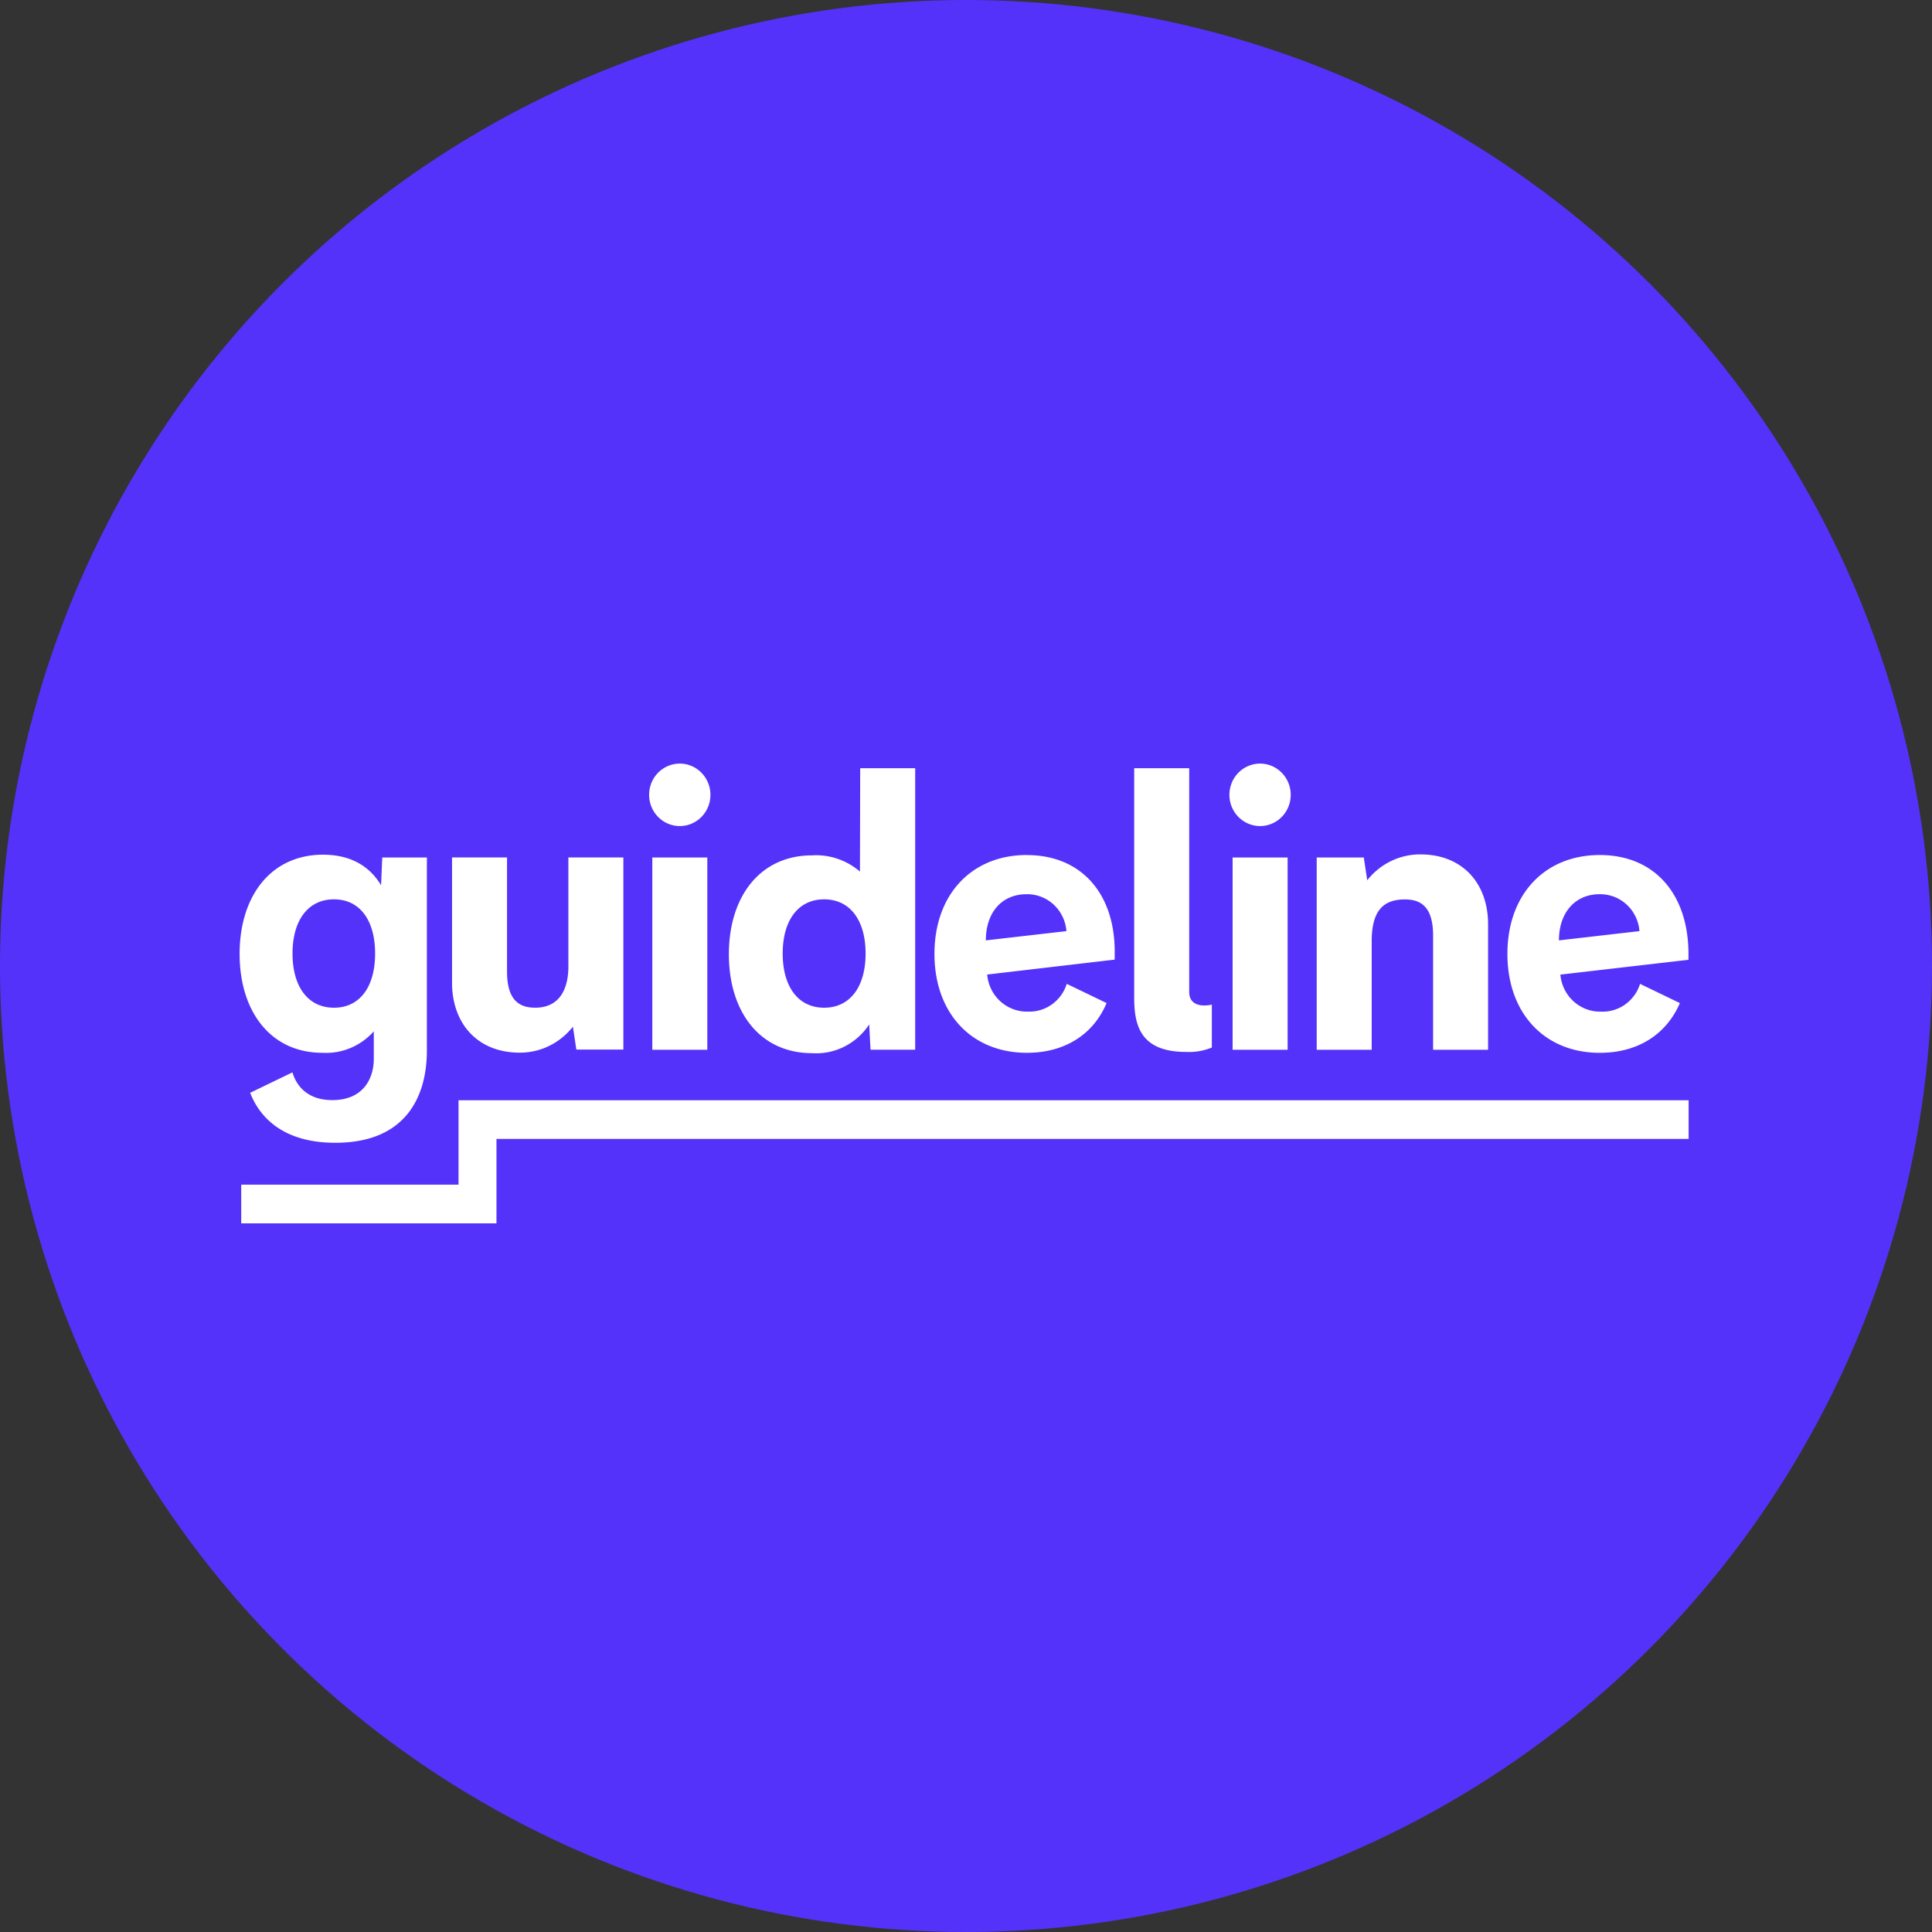 <svg xmlns="http://www.w3.org/2000/svg" viewBox="0 0 1024 1024"><rect x="0" y="0" width="1024" height="1024" fill="#333333" stroke="none"/><circle cx="512" cy="512" r="512" style="fill:#5532fa"/><path d="M895 583.17H243.03v44.72H127.85v20.52h135.29v-44.77H895v-20.46ZM201.96 469.19l.02.03h-.02zc-6.21-10.31-16.25-16.19-30.99-16.19-27.62.17-43.97 22.15-43.97 52.59s16.35 52.42 43.97 52.42c5.08.28 10.14-.6 14.84-2.57 4.71-1.97 8.91-4.99 12.31-8.82v14.66c0 9.97-5.28 21.8-22 21.8-12.67 0-18.92-7.09-21.11-14.71l-22.43 10.84c5.62 14.4 19.05 26.49 45.11 26.49 38.65 0 48.57-26.06 48.57-48.88V454.48H202.6l-.63 14.72Zm253.83-7.24c-7.05-6.06-16.13-9.15-25.33-8.59-27.75 0-44.14 21.97-44.14 52.42s16.39 52.42 44.14 52.42c5.91.39 11.81-.82 17.11-3.5a33.9 33.9 0 0 0 13.11-11.74l.73 13.41h23.66v-149.2h-29.15zm439.13 46.74v-3.09c0-31.47-17.75-52.42-47-52.42s-48.96 20.94-48.96 52.42 19.72 52.42 48.96 52.42c20.22 0 35.3-9.8 42.45-26.36l-21.11-10.19a21.17 21.17 0 0 1-7.87 10.9c-3.72 2.66-8.2 4-12.74 3.81-5.39.15-10.62-1.8-14.64-5.45s-6.51-8.74-6.98-14.19h.2l67.71-7.83zm-350.65-55.52c-29.28 0-48.99 20.94-48.99 52.42s19.72 52.42 48.99 52.42c20.18 0 35.27-9.8 42.24-26.36l-21.11-10.19c-1.36 4.35-4.07 8.13-7.72 10.79s-8.04 4.04-12.52 3.92c-5.43.22-10.75-1.69-14.84-5.34-4.09-3.66-6.62-8.78-7.09-14.3l67.58-7.91v-3.09c.43-31.4-17.32-52.32-46.54-52.32zm-243 58.78c0 13.97-5.92 22.15-17.58 22.15-8.15 0-14.95-3.61-14.95-19.14v-60.49h-29.15v66.35c0 21.5 13.36 37.11 35.9 37.11 5.41 0 10.75-1.21 15.62-3.61 4.87-2.38 9.17-5.86 12.54-10.16l1.82 12.13h24.93V454.47h-29.15v57.5zm329.03 13.73V407.17h-29.15v121.52c0 14.1 2.79 28.85 27.46 28.85 4.67.24 9.34-.54 13.69-2.33v-22.75s-12 3.09-12-6.79Zm52.16-71.2h-29.15v101.91h29.15zm-307.57 0h-29.15v101.91h29.15zm377.9-1.64c-5.39 0-10.73 1.21-15.61 3.59a36 36 0 0 0-12.52 10.14l-1.82-12.09h-24.96v101.91h29.15v-57.53c0-15.9 5.92-22.15 17.62-22.15 8.15 0 14.92 3.61 14.92 19.14v60.55h29.15v-66.48c0-21.54-13.36-37.07-35.9-37.07h-.02Zm-575.78 81.27c-13.82 0-21.97-11.22-21.97-28.72s8.15-28.72 21.97-28.72 21.8 11.22 21.8 28.72-7.98 28.72-21.8 28.72m259.8 0c-13.82 0-21.97-11.22-21.97-28.72s8.15-28.72 21.97-28.72 21.97 11.22 21.97 28.72-8.15 28.72-21.97 28.72m85.71-35.7c0-14.79 8.44-24.46 21.58-24.46a20.65 20.65 0 0 1 14.38 5.52c3.92 3.63 6.34 8.67 6.75 14.04l-42.71 4.91v-.02Zm303.75 0c0-14.79 8.65-24.46 21.54-24.46a20.65 20.65 0 0 1 14.38 5.52c3.92 3.63 6.34 8.67 6.75 14.04l-42.65 4.91-.02-.02Zm-465.96-93.69h-.02.01c-3.22 0-6.36.97-9.03 2.79a16.5 16.5 0 0 0-5.99 7.42 17 17 0 0 0-.93 9.56c.63 3.22 2.18 6.16 4.45 8.48 2.27 2.31 5.17 3.89 8.33 4.54 3.16.63 6.42.32 9.39-.95 2.98-1.25 5.51-3.37 7.29-6.1 1.79-2.72 2.73-5.92 2.73-9.19a16.7 16.7 0 0 0-4.76-11.7c-3.05-3.1-7.17-4.85-11.48-4.85Zm307.57 0h-.02.01c-3.22 0-6.36.97-9.03 2.79a16.5 16.5 0 0 0-5.99 7.42 17 17 0 0 0-.93 9.56c.63 3.22 2.18 6.16 4.45 8.48 2.27 2.31 5.17 3.89 8.33 4.54 3.16.63 6.42.32 9.39-.95 2.98-1.25 5.51-3.37 7.29-6.1 1.79-2.72 2.73-5.92 2.73-9.19a16.7 16.7 0 0 0-4.76-11.7c-3.05-3.1-7.17-4.85-11.48-4.85Z" style="fill:#fff"/></svg>